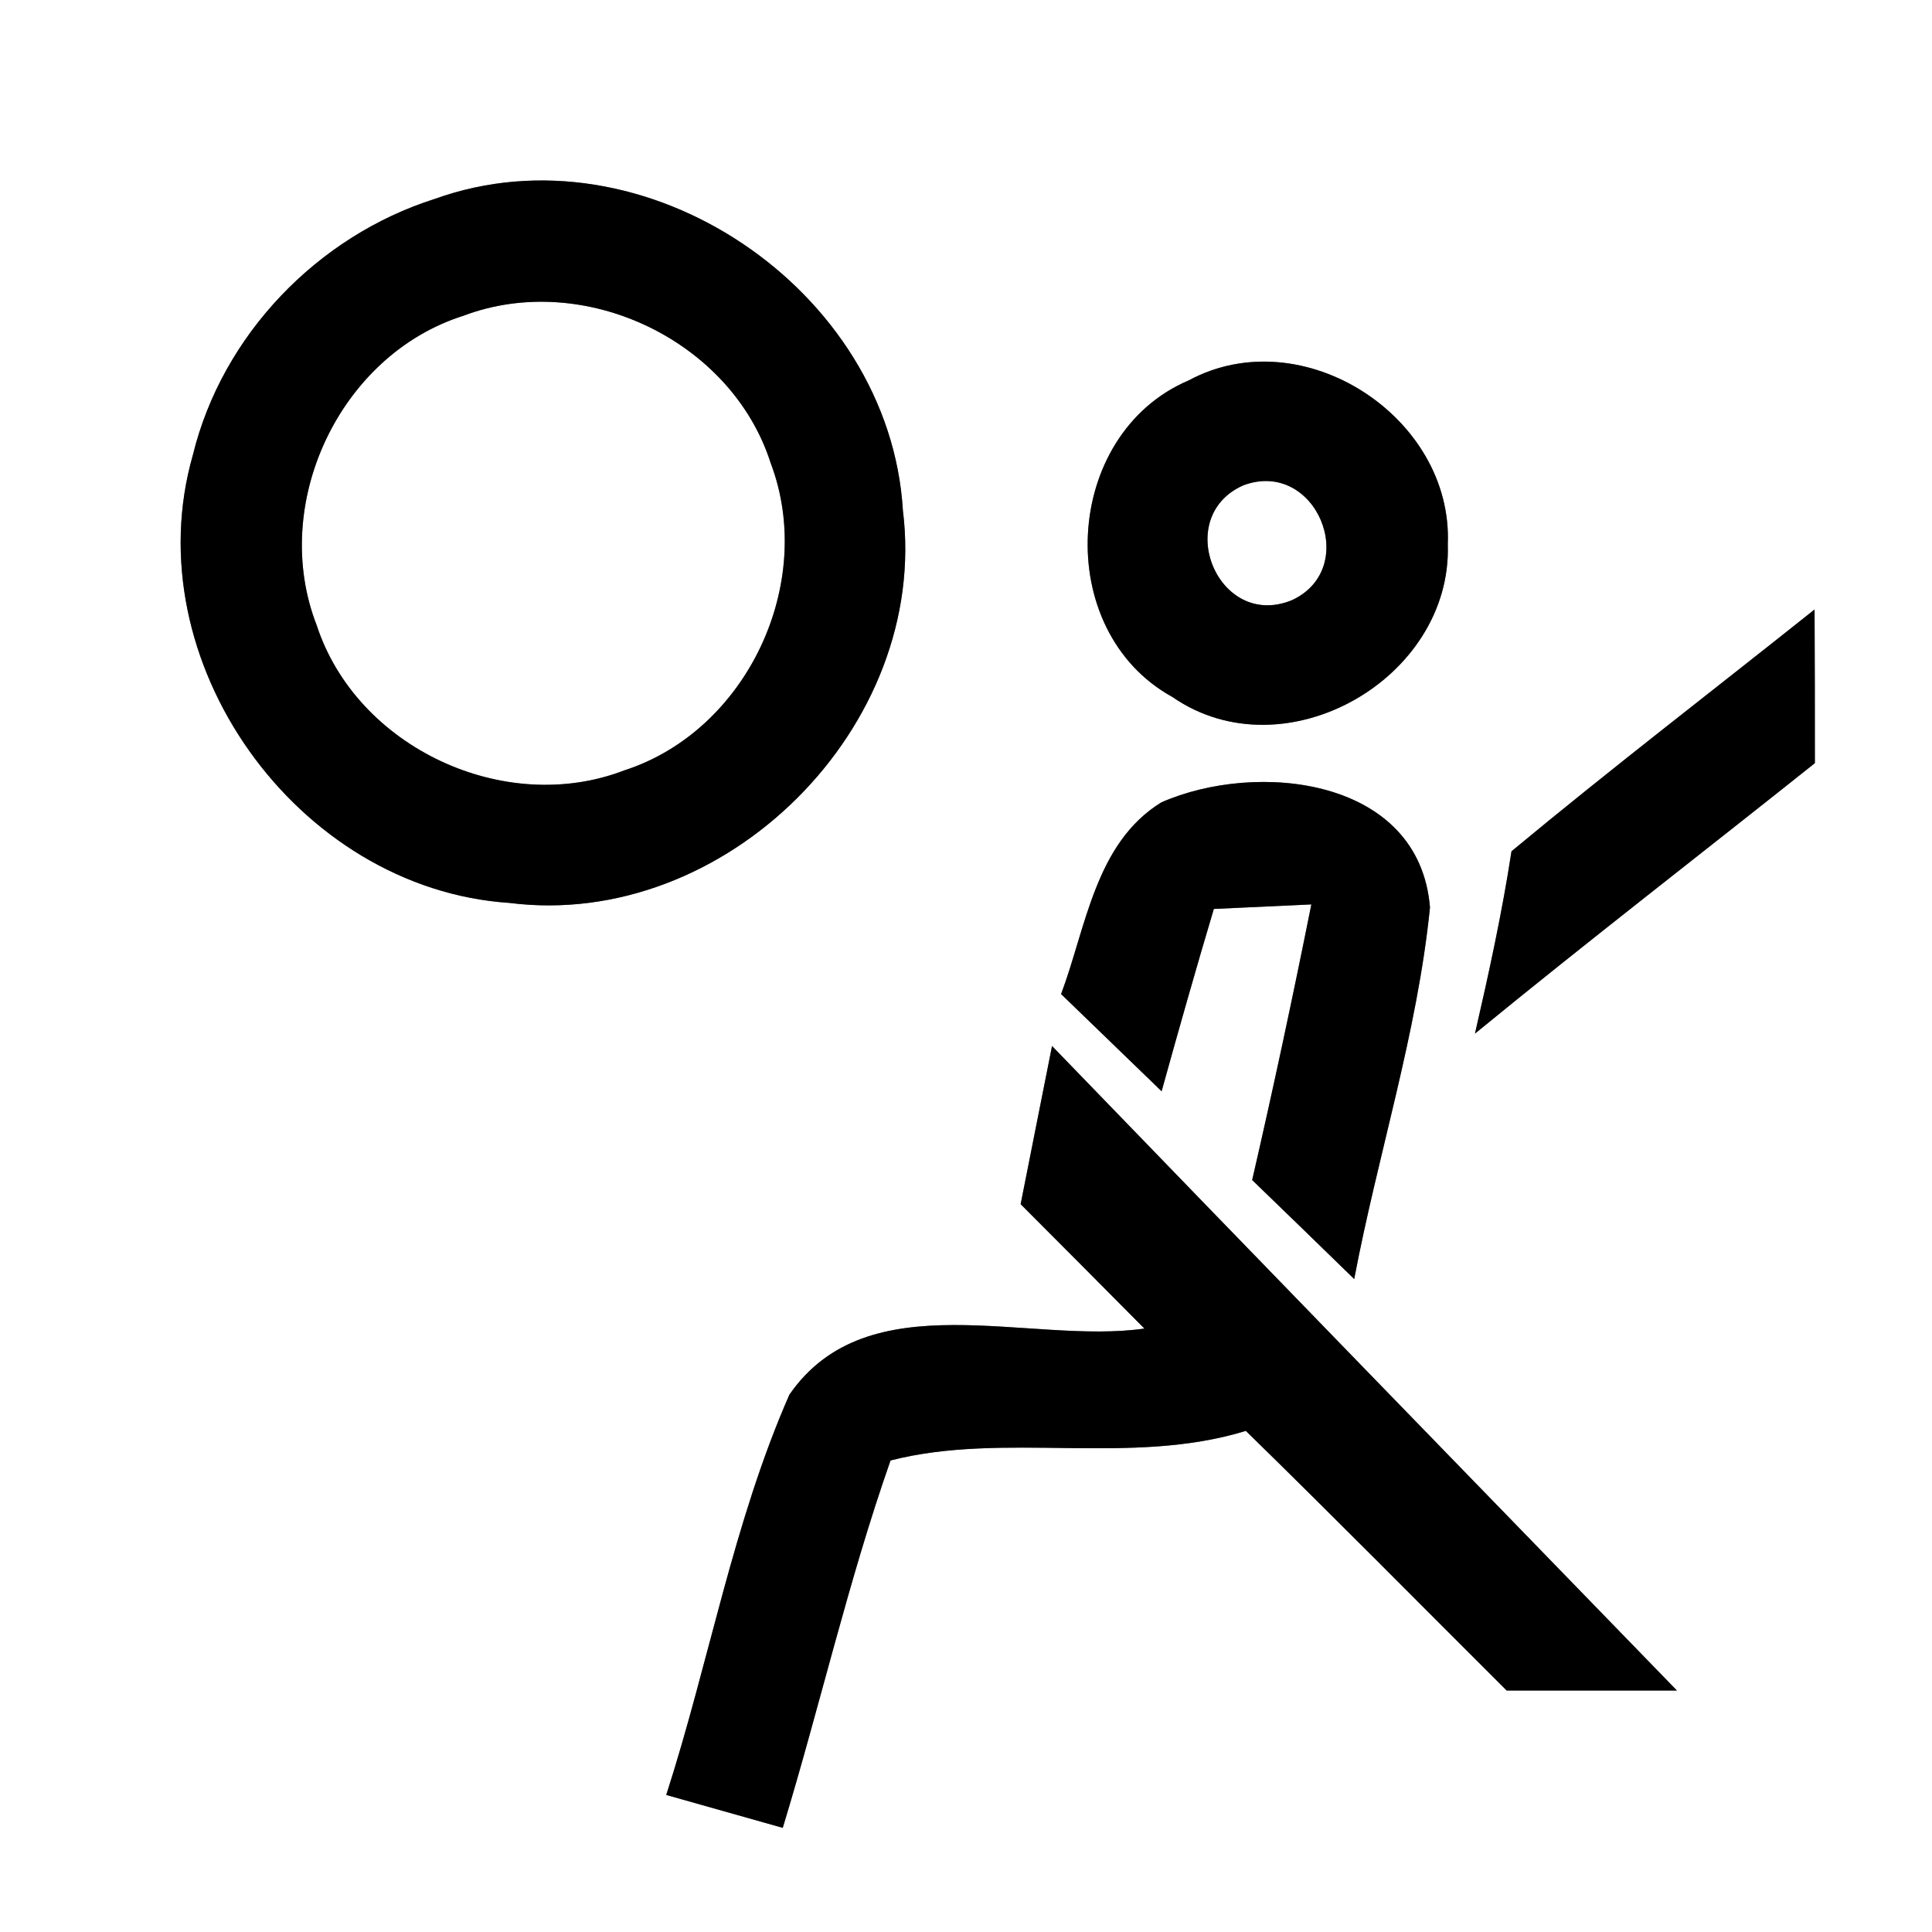 <?xml version="1.0" encoding="UTF-8" ?>
<!DOCTYPE svg PUBLIC "-//W3C//DTD SVG 1.1//EN" "http://www.w3.org/Graphics/SVG/1.1/DTD/svg11.dtd">
<svg width="64pt" height="64pt" viewBox="0 0 64 64" version="1.1" xmlns="http://www.w3.org/2000/svg">
<rect x="0" y="0" width="64" height="64" fill="#808080" stroke="none"/>
<g id="#ffffffff">
<path fill="#ffffff" opacity="1.00" d=" M 0.00 0.00 L 64.00 0.00 L 64.00 64.00 L 0.00 64.00 L 0.00 0.00 M 14.40 6.59 C 10.52 7.82 7.36 11.10 6.39 15.07 C 4.43 21.89 9.83 29.44 16.87 29.91 C 24.03 30.82 30.80 24.07 29.91 16.91 C 29.47 9.59 21.35 4.09 14.40 6.59 M 39.38 12.60 C 35.19 14.38 34.84 20.89 38.84 23.09 C 42.55 25.66 48.11 22.49 47.96 18.03 C 48.14 13.81 43.15 10.57 39.38 12.60 M 50.07 28.20 C 49.76 30.23 49.32 32.24 48.86 34.24 C 52.57 31.20 56.37 28.27 60.12 25.28 C 60.12 23.58 60.12 21.88 60.11 20.19 C 56.76 22.86 53.37 25.46 50.07 28.20 M 38.47 26.58 C 36.28 27.93 35.98 30.72 35.15 32.93 C 36.26 34.00 37.37 35.08 38.48 36.15 C 39.04 34.13 39.61 32.12 40.21 30.11 C 41.02 30.07 42.63 30.00 43.44 29.96 C 42.83 33.01 42.18 36.05 41.48 39.09 C 42.61 40.18 43.73 41.27 44.86 42.37 C 45.64 38.25 46.95 34.23 47.37 30.06 C 47.02 25.75 41.63 25.19 38.47 26.58 M 34.85 34.65 C 34.50 36.39 34.16 38.14 33.81 39.89 C 35.18 41.26 36.54 42.63 37.91 44.01 C 34.11 44.56 28.76 42.42 26.15 46.20 C 24.29 50.43 23.49 55.06 22.07 59.46 C 23.36 59.82 24.64 60.19 25.93 60.55 C 27.16 56.51 28.10 52.37 29.50 48.38 C 33.28 47.41 37.43 48.58 41.27 47.40 C 44.18 50.24 47.03 53.13 49.91 56.00 C 51.79 56.00 53.67 56.00 55.55 56.00 C 48.65 48.89 41.74 41.78 34.85 34.65 Z" />
<path fill="#ffffff" opacity="1.00" d=" M 15.35 10.46 C 19.34 8.95 24.23 11.27 25.53 15.34 C 27.04 19.32 24.74 24.21 20.68 25.52 C 16.71 27.05 11.81 24.76 10.49 20.71 C 8.93 16.71 11.24 11.76 15.35 10.46 Z" />
<path fill="#ffffff" opacity="1.00" d=" M 41.18 16.08 C 43.59 15.17 45.10 18.81 42.80 19.88 C 40.35 20.89 38.81 17.14 41.18 16.08 Z" />
</g>
<g id="#000000ff">
<path fill="#000000" opacity="1.00" d=" M 14.40 6.59 C 21.35 4.09 29.47 9.59 29.91 16.91 C 30.80 24.07 24.03 30.82 16.87 29.91 C 9.83 29.44 4.43 21.89 6.39 15.07 C 7.36 11.10 10.52 7.82 14.40 6.59 M 15.35 10.46 C 11.24 11.76 8.93 16.71 10.49 20.71 C 11.81 24.76 16.71 27.05 20.68 25.52 C 24.74 24.21 27.04 19.32 25.53 15.34 C 24.23 11.27 19.34 8.95 15.35 10.46 Z" />
<path fill="#000000" opacity="1.00" d=" M 39.38 12.60 C 43.15 10.57 48.14 13.81 47.96 18.03 C 48.11 22.49 42.55 25.66 38.84 23.09 C 34.84 20.89 35.19 14.38 39.38 12.60 M 41.18 16.08 C 38.81 17.14 40.35 20.89 42.80 19.88 C 45.10 18.81 43.59 15.17 41.18 16.08 Z" />
<path fill="#000000" opacity="1.00" d=" M 50.07 28.20 C 53.37 25.46 56.76 22.86 60.11 20.19 C 60.12 21.88 60.12 23.58 60.12 25.28 C 56.37 28.27 52.57 31.20 48.86 34.24 C 49.32 32.24 49.76 30.23 50.07 28.20 Z" />
<path fill="#000000" opacity="1.00" d=" M 38.47 26.58 C 41.63 25.19 47.02 25.75 47.37 30.06 C 46.95 34.23 45.64 38.25 44.86 42.37 C 43.73 41.27 42.61 40.18 41.48 39.09 C 42.18 36.05 42.83 33.01 43.44 29.96 C 42.63 30.00 41.02 30.07 40.21 30.11 C 39.61 32.12 39.04 34.13 38.48 36.15 C 37.37 35.08 36.26 34.00 35.15 32.93 C 35.98 30.72 36.28 27.93 38.47 26.58 Z" />
<path fill="#000000" opacity="1.00" d=" M 34.85 34.65 C 41.74 41.78 48.65 48.89 55.55 56.00 C 53.67 56.00 51.79 56.00 49.91 56.00 C 47.03 53.13 44.18 50.24 41.27 47.40 C 37.43 48.58 33.28 47.41 29.50 48.38 C 28.10 52.37 27.16 56.51 25.93 60.55 C 24.64 60.19 23.36 59.82 22.07 59.46 C 23.49 55.06 24.29 50.43 26.15 46.20 C 28.76 42.42 34.11 44.56 37.91 44.01 C 36.54 42.63 35.18 41.26 33.81 39.89 C 34.16 38.14 34.50 36.39 34.85 34.65 Z" />
</g>
</svg>
